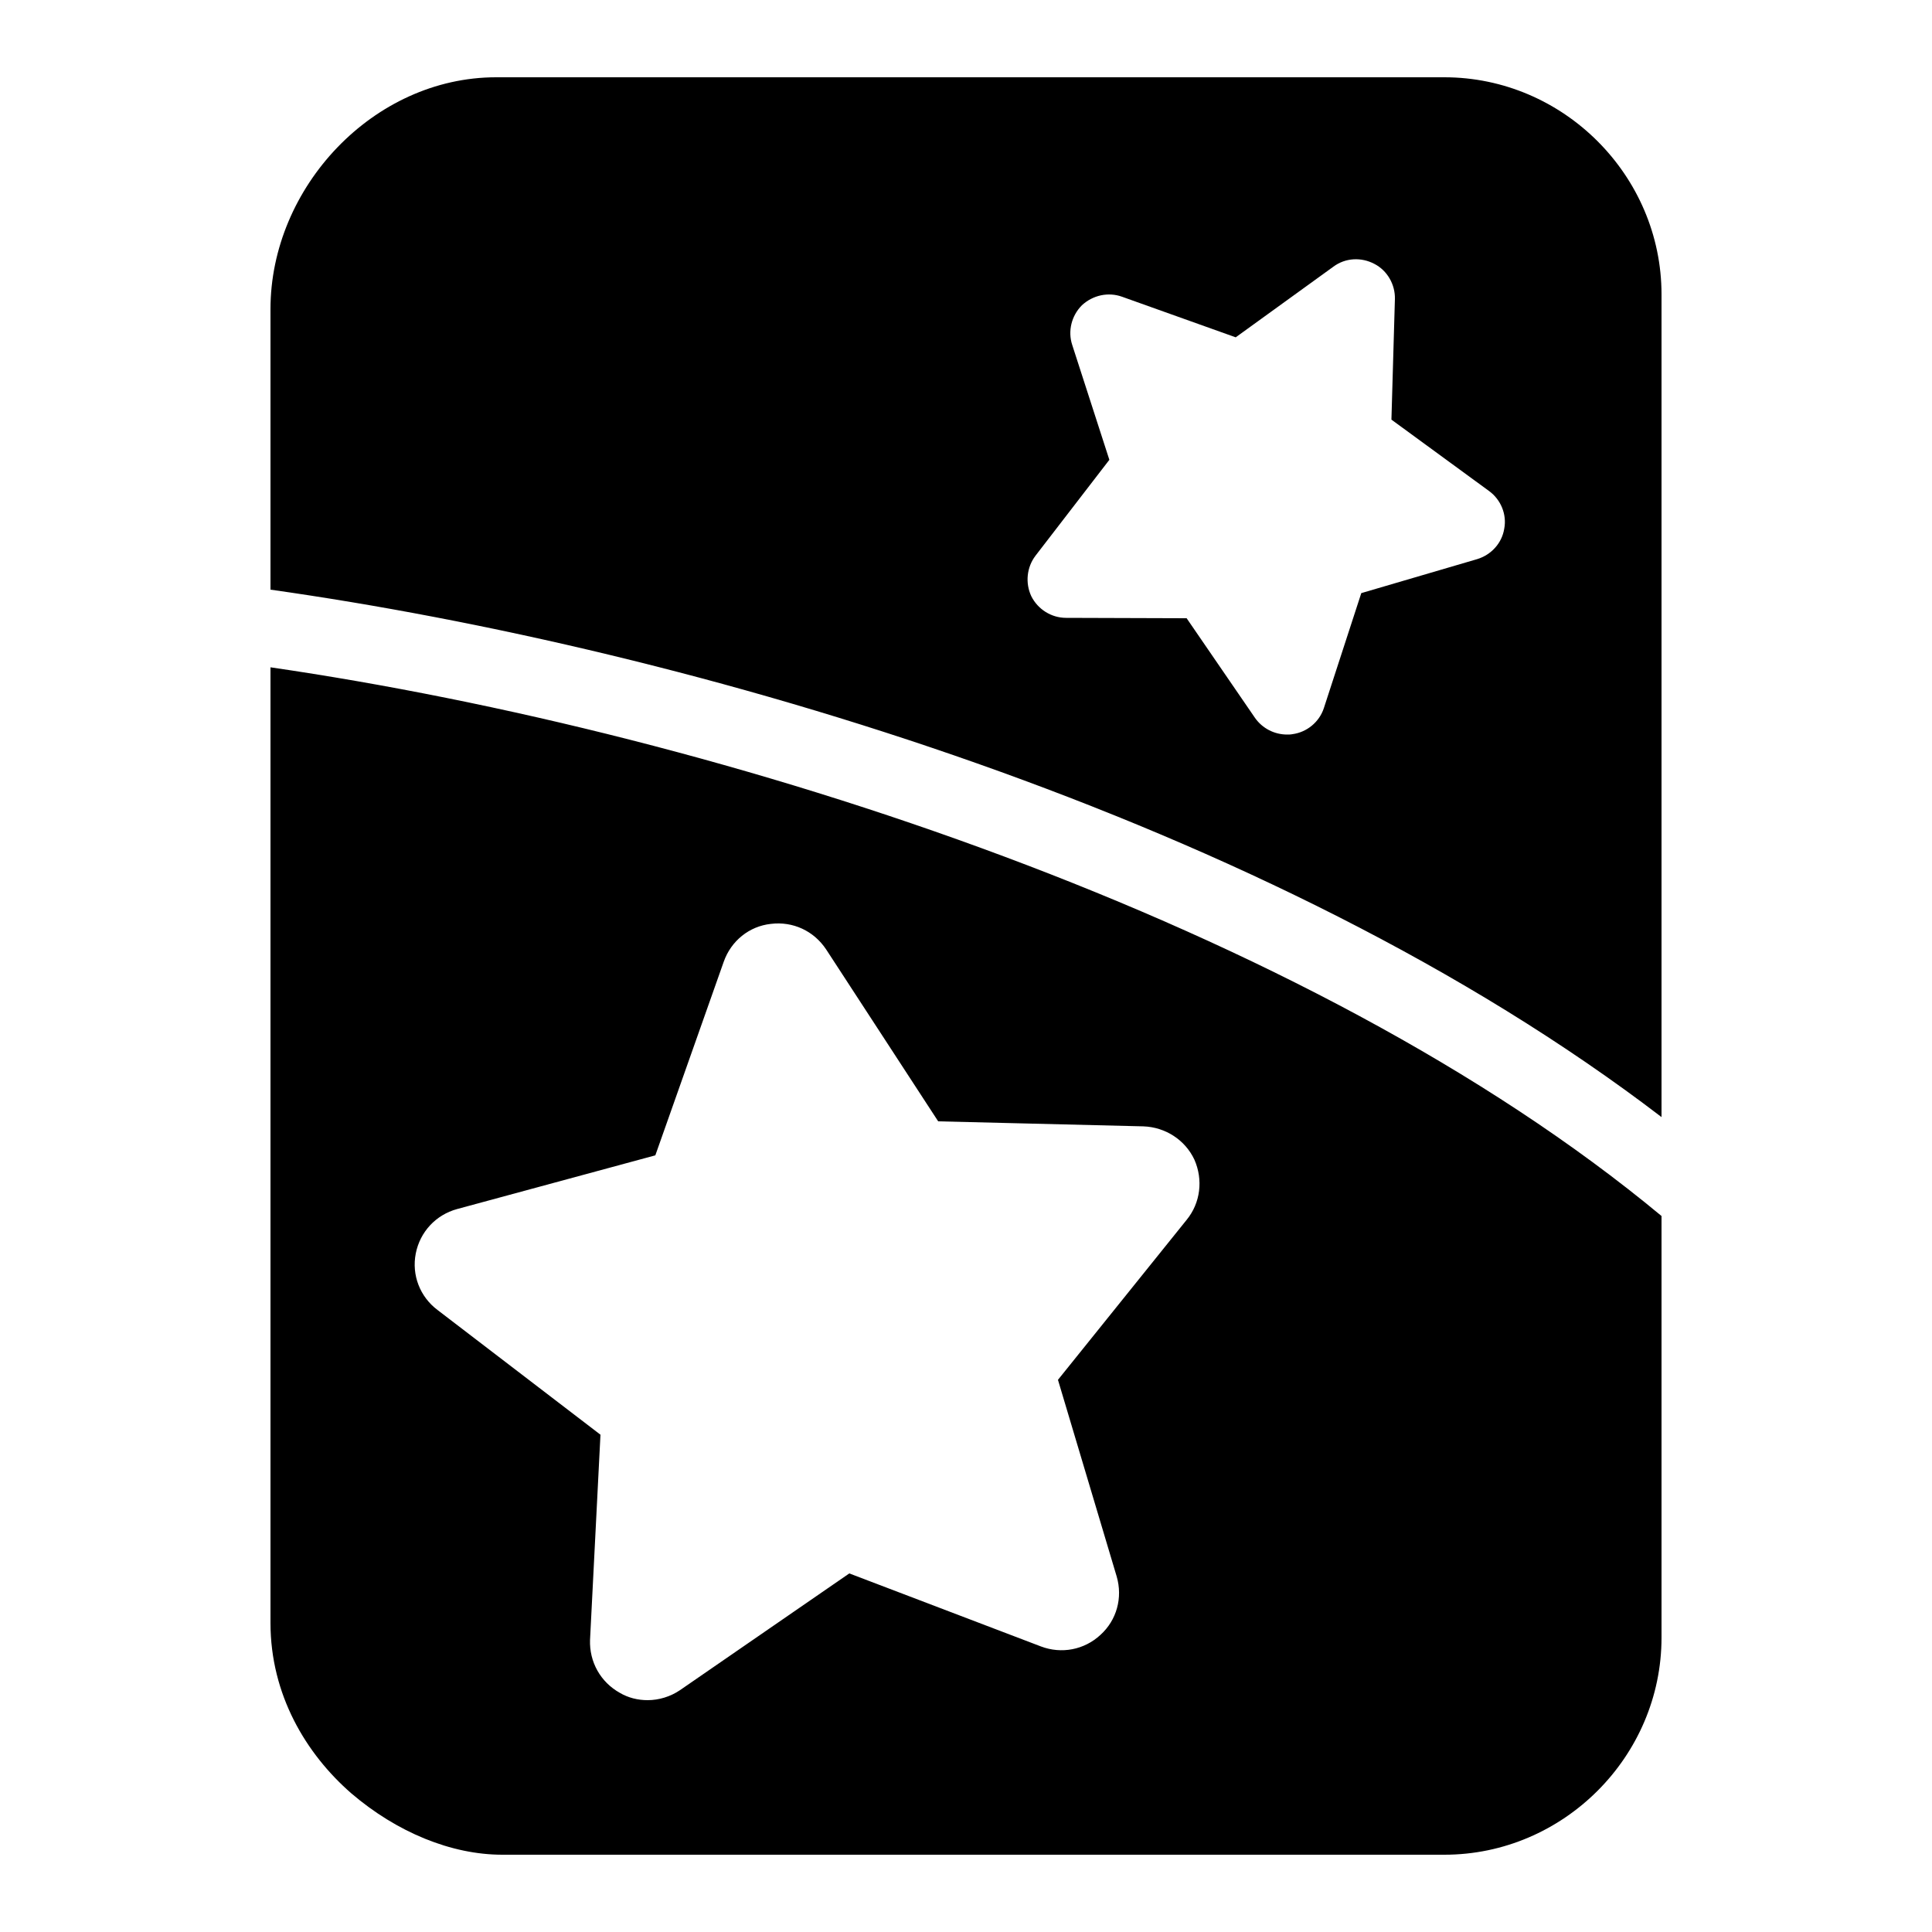 <?xml version="1.0" encoding="iso-8859-1"?>
<!-- Generator: Adobe Illustrator 27.0.0, SVG Export Plug-In . SVG Version: 6.00 Build 0)  -->
<svg version="1.1" baseProfile="basic" xmlns="http://www.w3.org/2000/svg" xmlns:xlink="http://www.w3.org/1999/xlink" x="0px"
	 y="0px" viewBox="0 0 50 50" xml:space="preserve">
<g id="Layer_1">
</g>
<g id="&#x421;&#x43B;&#x43E;&#x439;_1">
	<g>
		<path d="M37.38,2H12.84C9.66,2,7,4.85,7,8v7.26c10.89,1.54,25.87,5.9,36,13.65V7.62C43,4.54,40.46,2,37.38,2z M38.93,13.68
			c-0.06,0.38-0.34,0.68-0.7,0.79l-3,0.88l-0.97,2.98c-0.12,0.36-0.44,0.62-0.81,0.67c-0.05,0.01-0.1,0.01-0.14,0.01
			c-0.33,0-0.64-0.16-0.83-0.43L30.71,16l-3.12-0.01c-0.38,0-0.73-0.22-0.9-0.56c-0.16-0.34-0.12-0.75,0.11-1.05l1.91-2.48
			l-0.96-2.97C27.63,8.57,27.73,8.17,28,7.9c0.28-0.26,0.68-0.35,1.04-0.22l2.94,1.05l2.53-1.83c0.31-0.23,0.72-0.25,1.06-0.07
			C35.9,7,36.11,7.36,36.1,7.74l-0.09,3.12l2.53,1.85C38.84,12.93,39,13.31,38.93,13.68z M7,17.27V42c0,1.86,0.92,3.39,2.09,4.41
			C10.27,47.42,11.68,48,13,48h24.38c3.08,0,5.62-2.54,5.62-5.62V31.47C33.86,23.88,18.79,18.99,7,17.27z M30.71,31.57l-3.33,4.14
			l1.52,5.09c0.16,0.55,0,1.13-0.42,1.51c-0.42,0.39-1.01,0.5-1.54,0.3l-4.96-1.89l-4.38,3.02C17.35,43.91,17.05,44,16.76,44
			c-0.25,0-0.5-0.06-0.72-0.19c-0.5-0.28-0.79-0.8-0.77-1.37l0.27-5.31l-4.22-3.23c-0.45-0.34-0.67-0.9-0.56-1.46s0.52-1,1.07-1.15
			l5.13-1.39l1.77-5.01c0.19-0.54,0.66-0.92,1.22-0.98c0.57-0.07,1.11,0.18,1.43,0.66l2.9,4.45l5.31,0.13
			c0.57,0.02,1.08,0.35,1.32,0.86C31.14,30.53,31.07,31.13,30.71,31.57z"/>
	</g>
</g>
</svg>